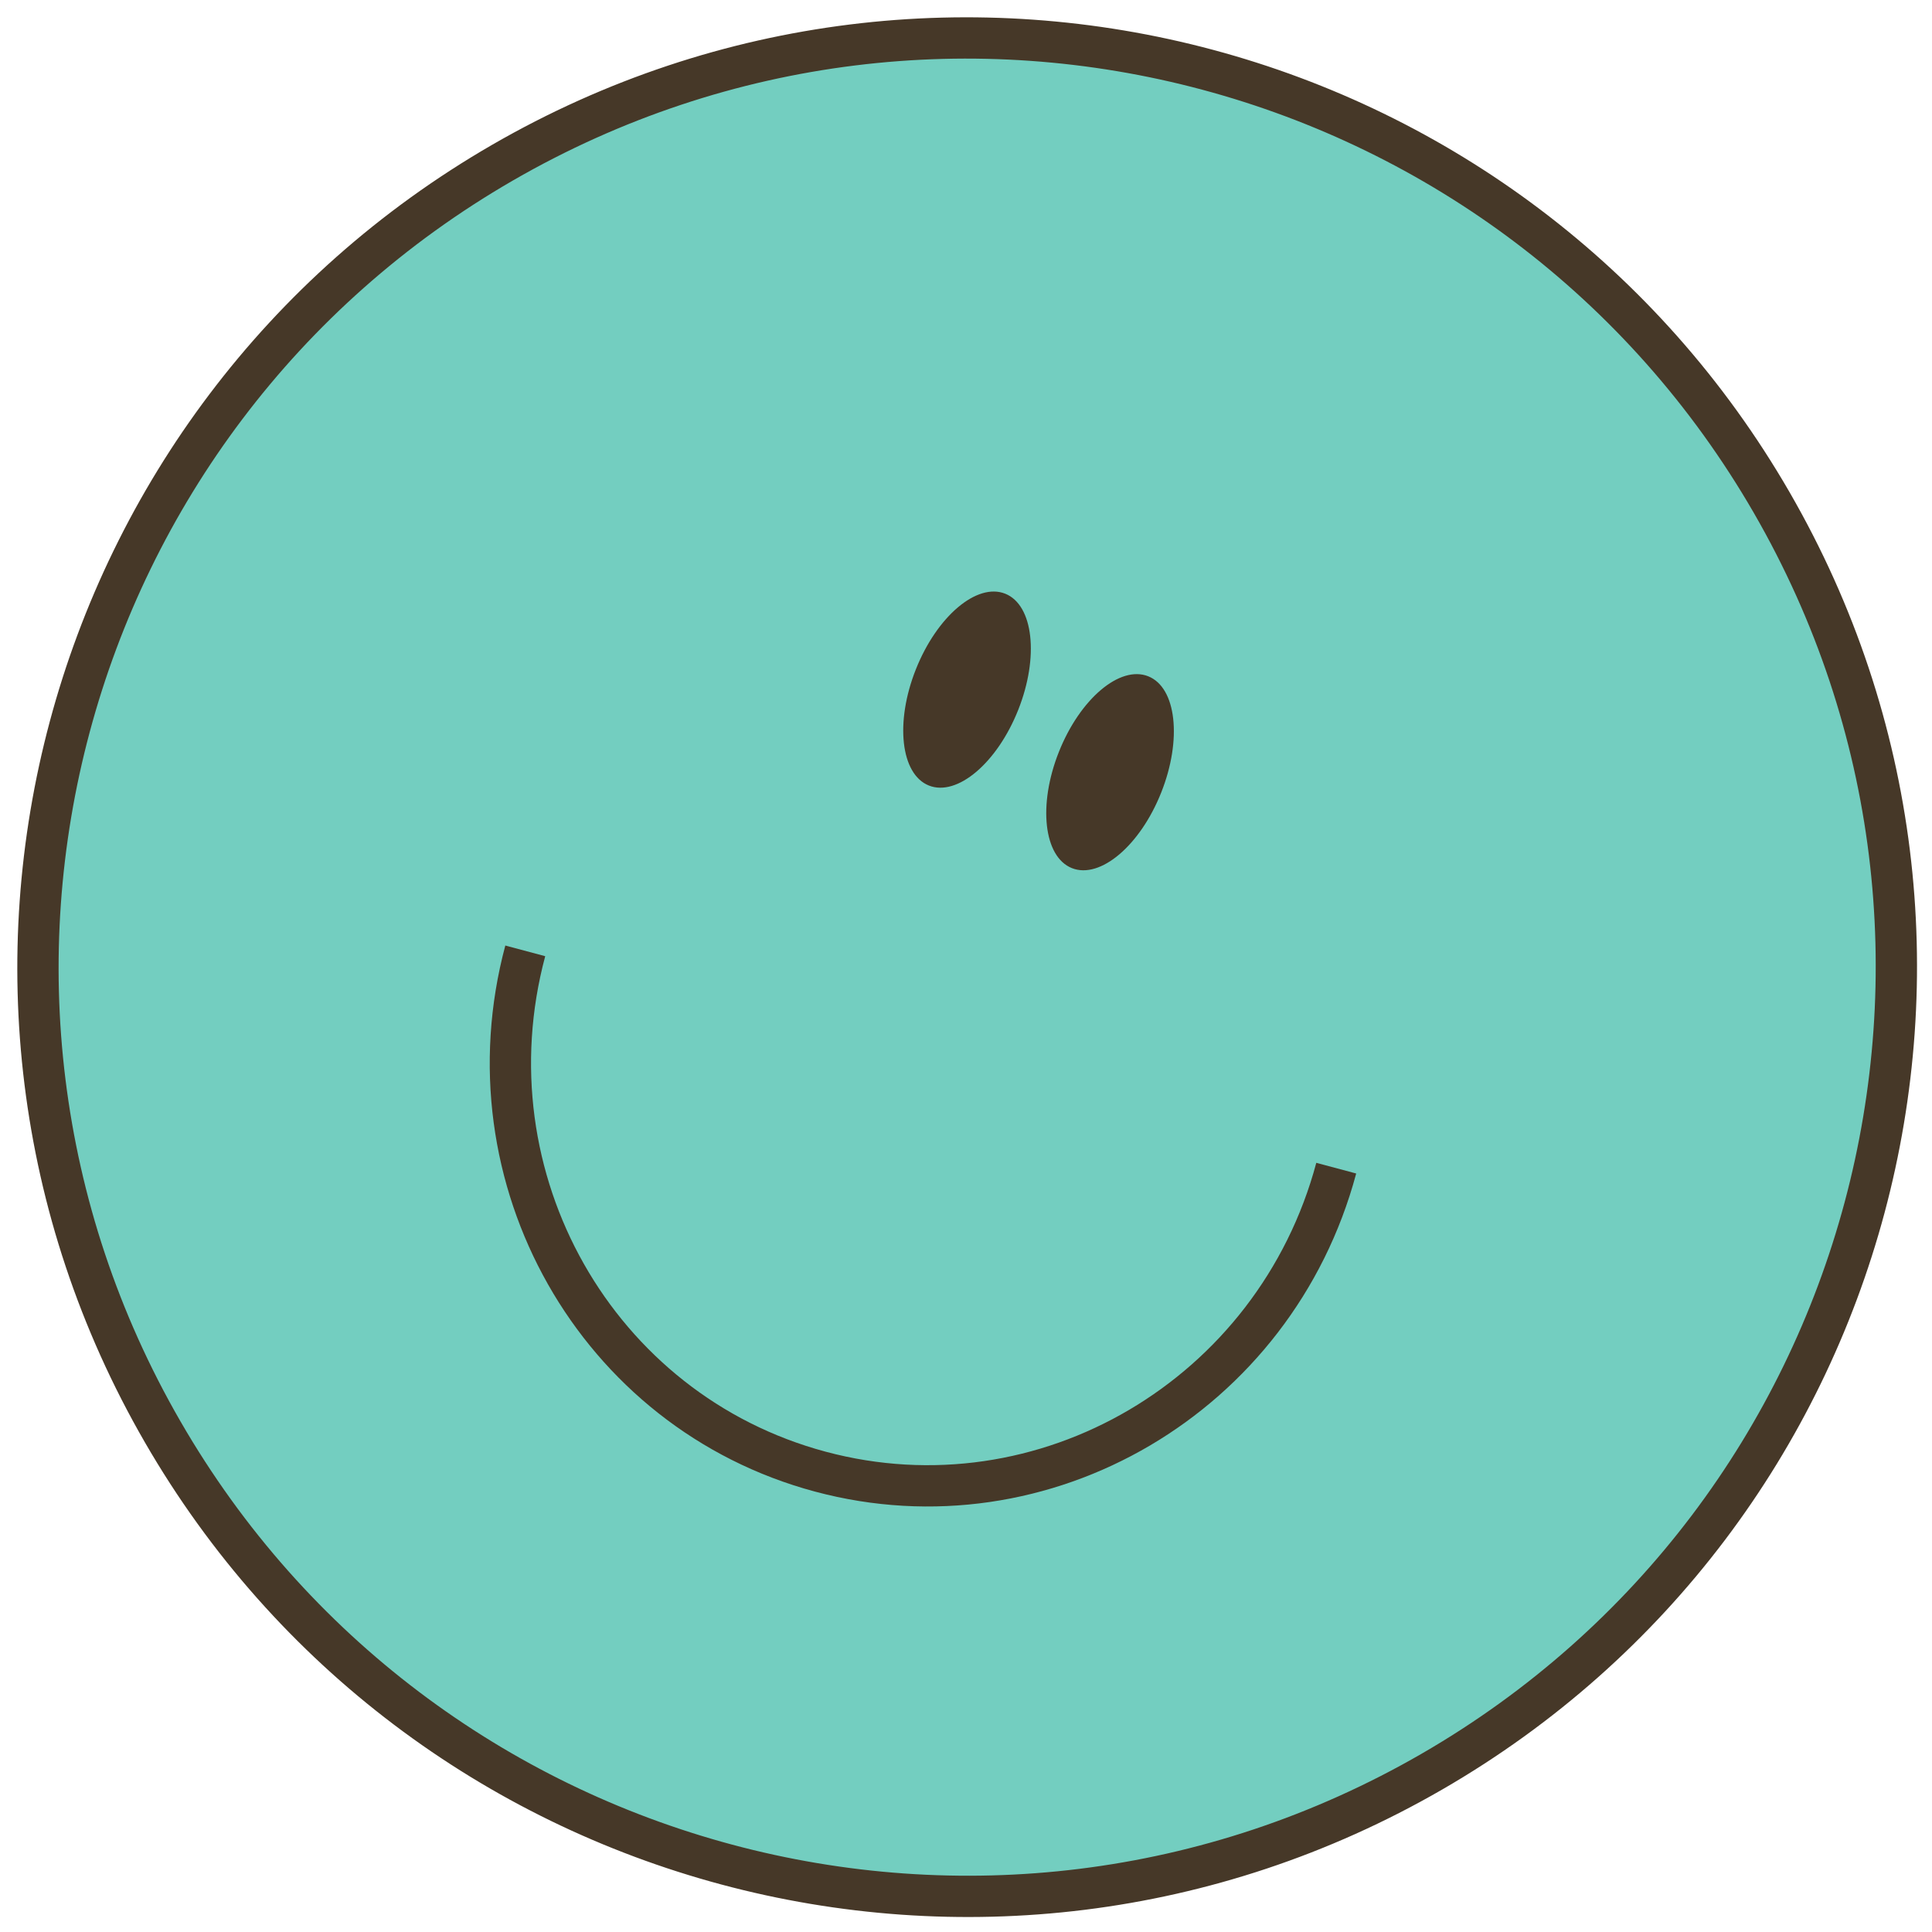 <svg width="72" height="72" viewBox="0 0 72 72" fill="none" xmlns="http://www.w3.org/2000/svg">
<g clip-path="url(#clip0_90_698)">
<path d="M53.355 66.028C36.795 75.589 15.62 69.915 6.059 53.355C-3.502 36.795 2.172 15.62 18.732 6.059C35.292 -3.502 56.468 2.172 66.028 18.732C75.589 35.292 69.915 56.467 53.355 66.028Z" fill="#73CEC0" stroke="#463828" stroke-width="1.539"/>
<path d="M49.798 43.534C47.525 52.017 38.917 57.081 30.571 54.844C22.225 52.608 17.302 43.919 19.575 35.436" stroke="#463828" stroke-width="1.539"/>
<path d="M39.948 32.353C38.895 31.934 38.677 29.994 39.462 28.02C40.247 26.045 41.737 24.784 42.79 25.203C43.843 25.621 44.06 27.561 43.275 29.535C42.491 31.51 41.001 32.771 39.948 32.353Z" fill="#463828"/>
<path d="M34.618 29.275C33.565 28.857 33.347 26.917 34.132 24.943C34.917 22.968 36.407 21.707 37.46 22.125C38.513 22.544 38.73 24.484 37.945 26.458C37.16 28.433 35.671 29.694 34.618 29.275Z" fill="#463828"/>
</g>
<defs>
<clipPath id="clip0_90_698">
<rect width="72" height="72" fill="white"/>
</clipPath>
</defs>
</svg>
